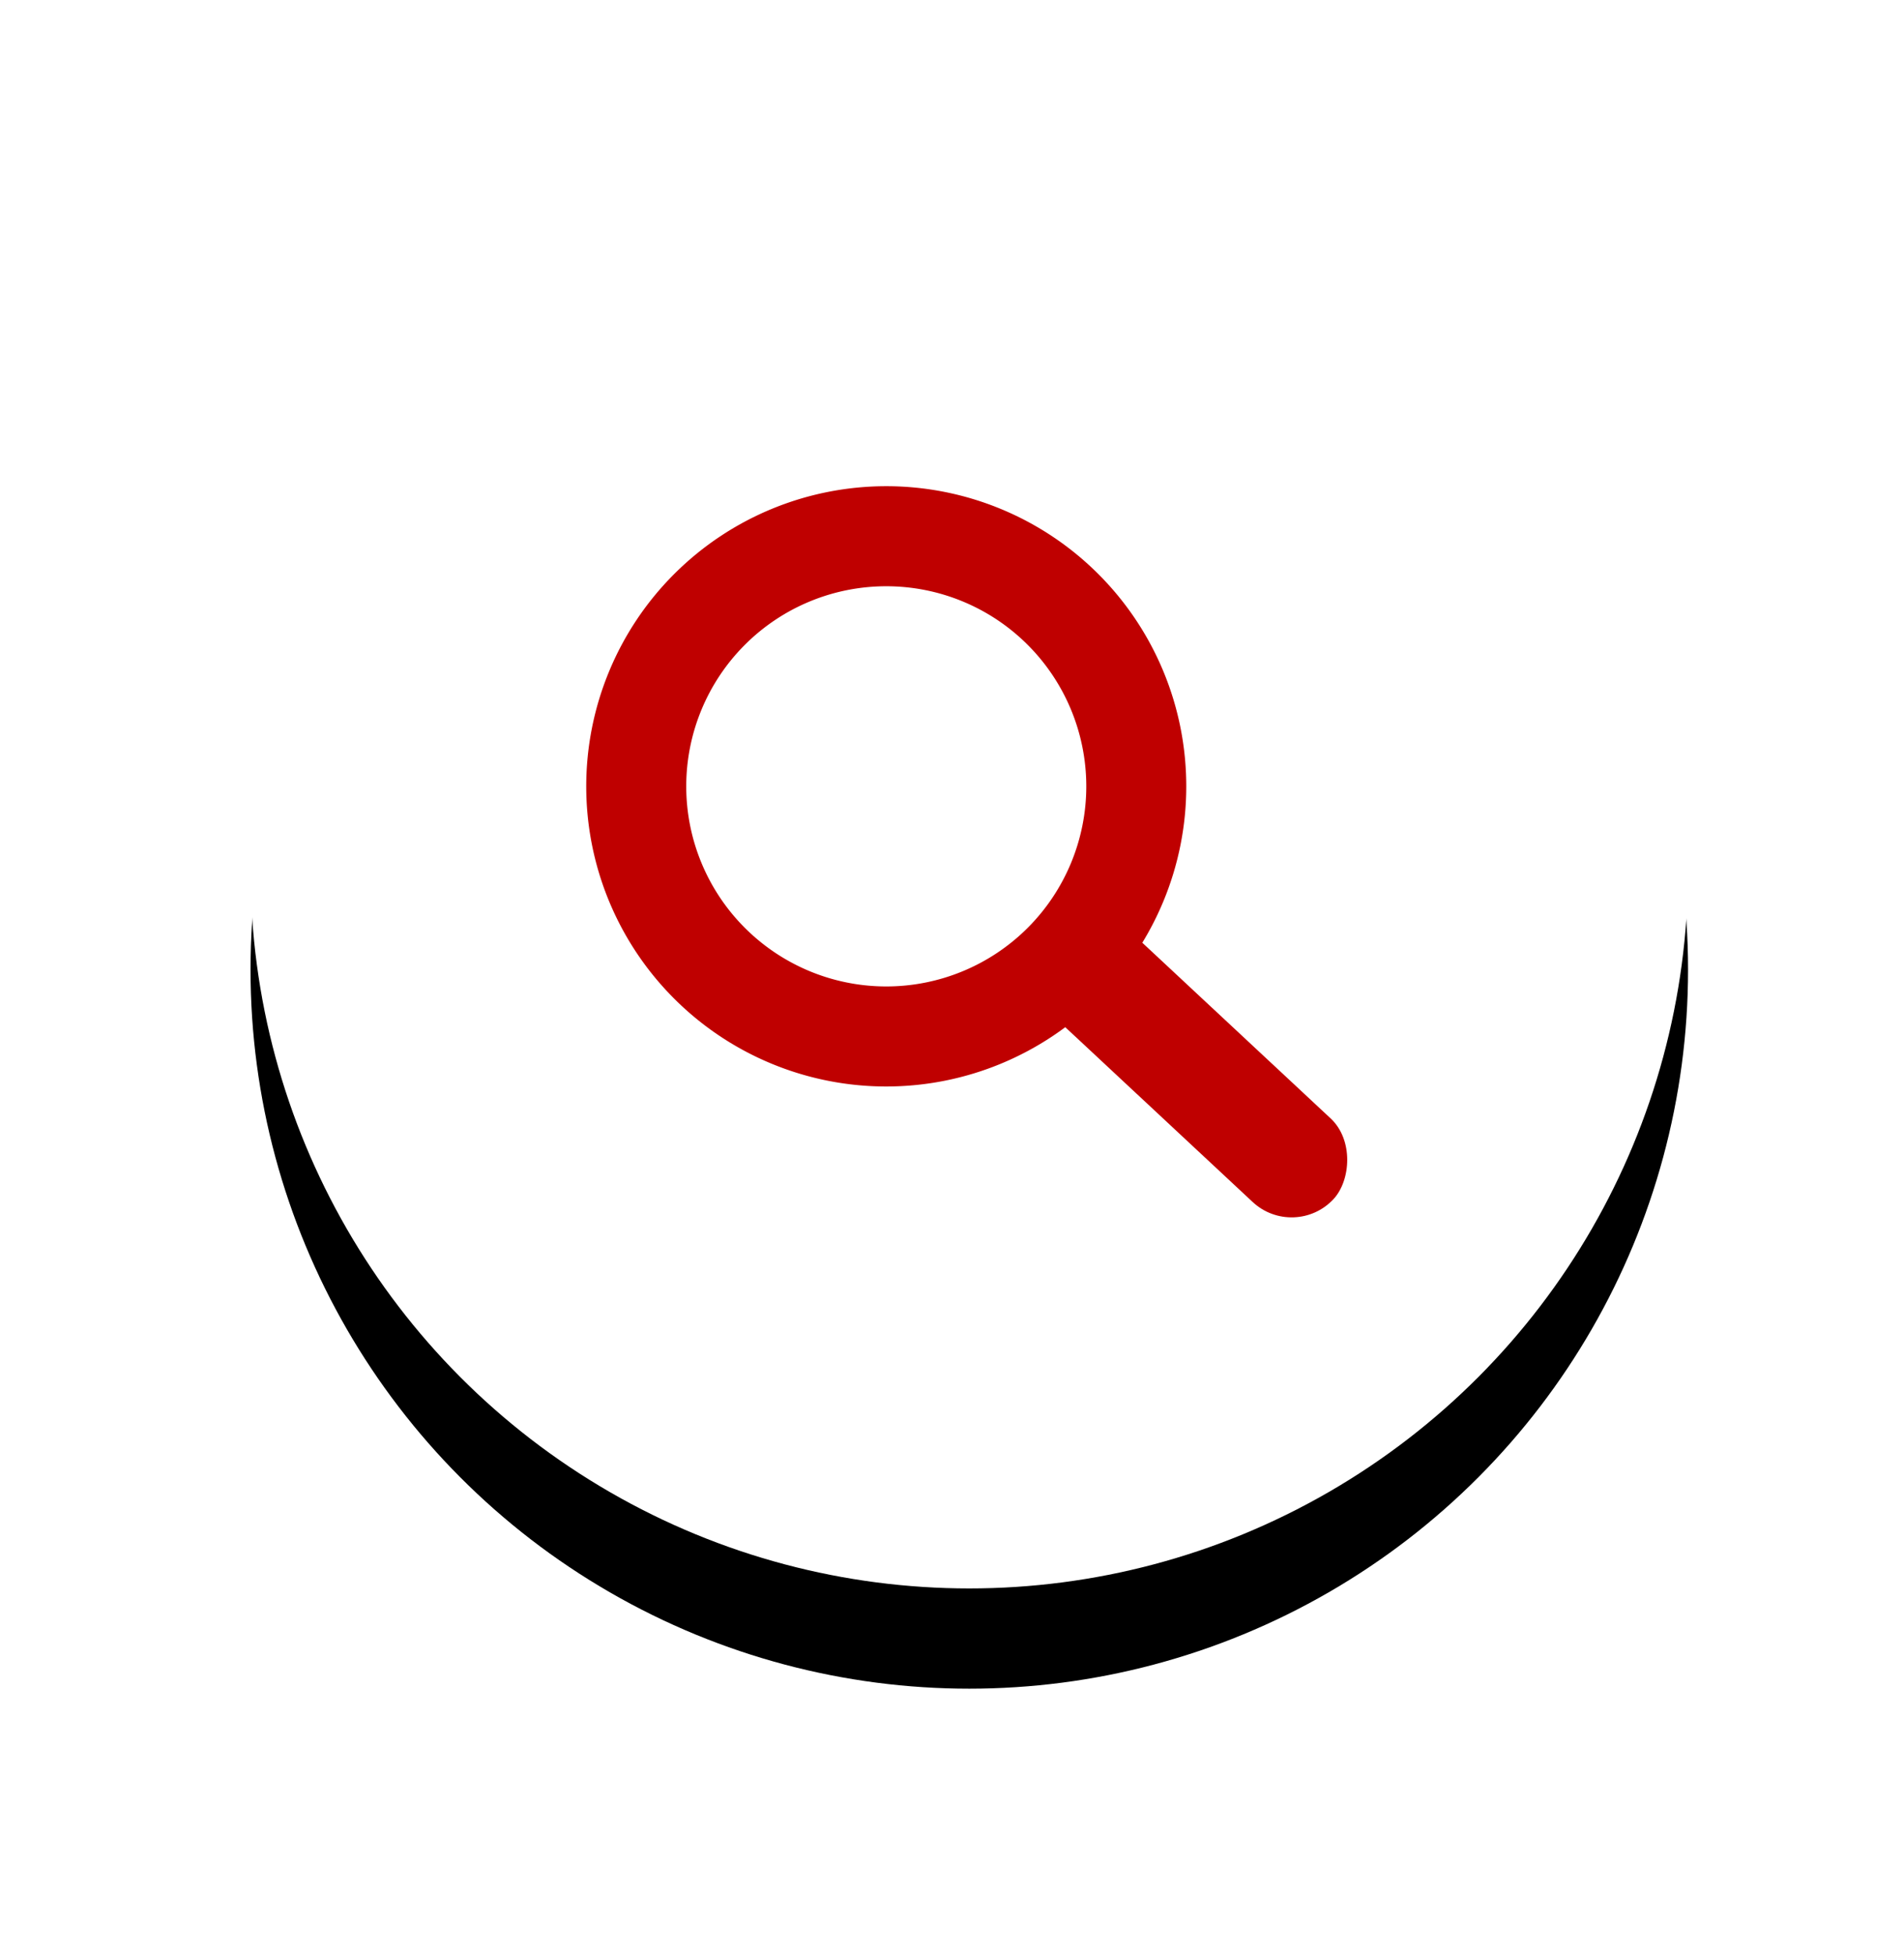 <svg xmlns="http://www.w3.org/2000/svg" xmlns:xlink="http://www.w3.org/1999/xlink" width="38" height="39" viewBox="0 0 38 39">
    <defs>
        <circle id="b" cx="14.345" cy="14.345" r="14.345"/>
        <filter id="a" width="159.3%" height="159.3%" x="-29.6%" y="-22.7%" filterUnits="objectBoundingBox">
            <feOffset dy="2" in="SourceAlpha" result="shadowOffsetOuter1"/>
            <feGaussianBlur in="shadowOffsetOuter1" result="shadowBlurOuter1" stdDeviation="2.5"/>
            <feColorMatrix in="shadowBlurOuter1" values="0 0 0 0 0 0 0 0 0 0 0 0 0 0 0 0 0 0 0.5 0"/>
        </filter>
    </defs>
    <g fill="none" fill-rule="evenodd">
        <g fill-rule="nonzero" transform="translate(5 3)">
            <use fill="#000" filter="url(#a)" xlink:href="#b"/>
            <use fill="#FFF" xlink:href="#b"/>
        </g>
        <g fill="#BF0000" transform="translate(11 9)">
            <path d="M6.688 10.68a3.992 3.992 0 1 1 0-7.984 3.992 3.992 0 0 1 0 7.984m0-9.98a5.988 5.988 0 1 0 0 11.976A5.988 5.988 0 0 0 6.687.7"/>
            <rect width="7.415" height="2.281" x="9.194" y="11.256" fill-rule="nonzero" rx="1.141" transform="rotate(43 12.902 12.396)"/>
        </g>
    </g>
</svg>
